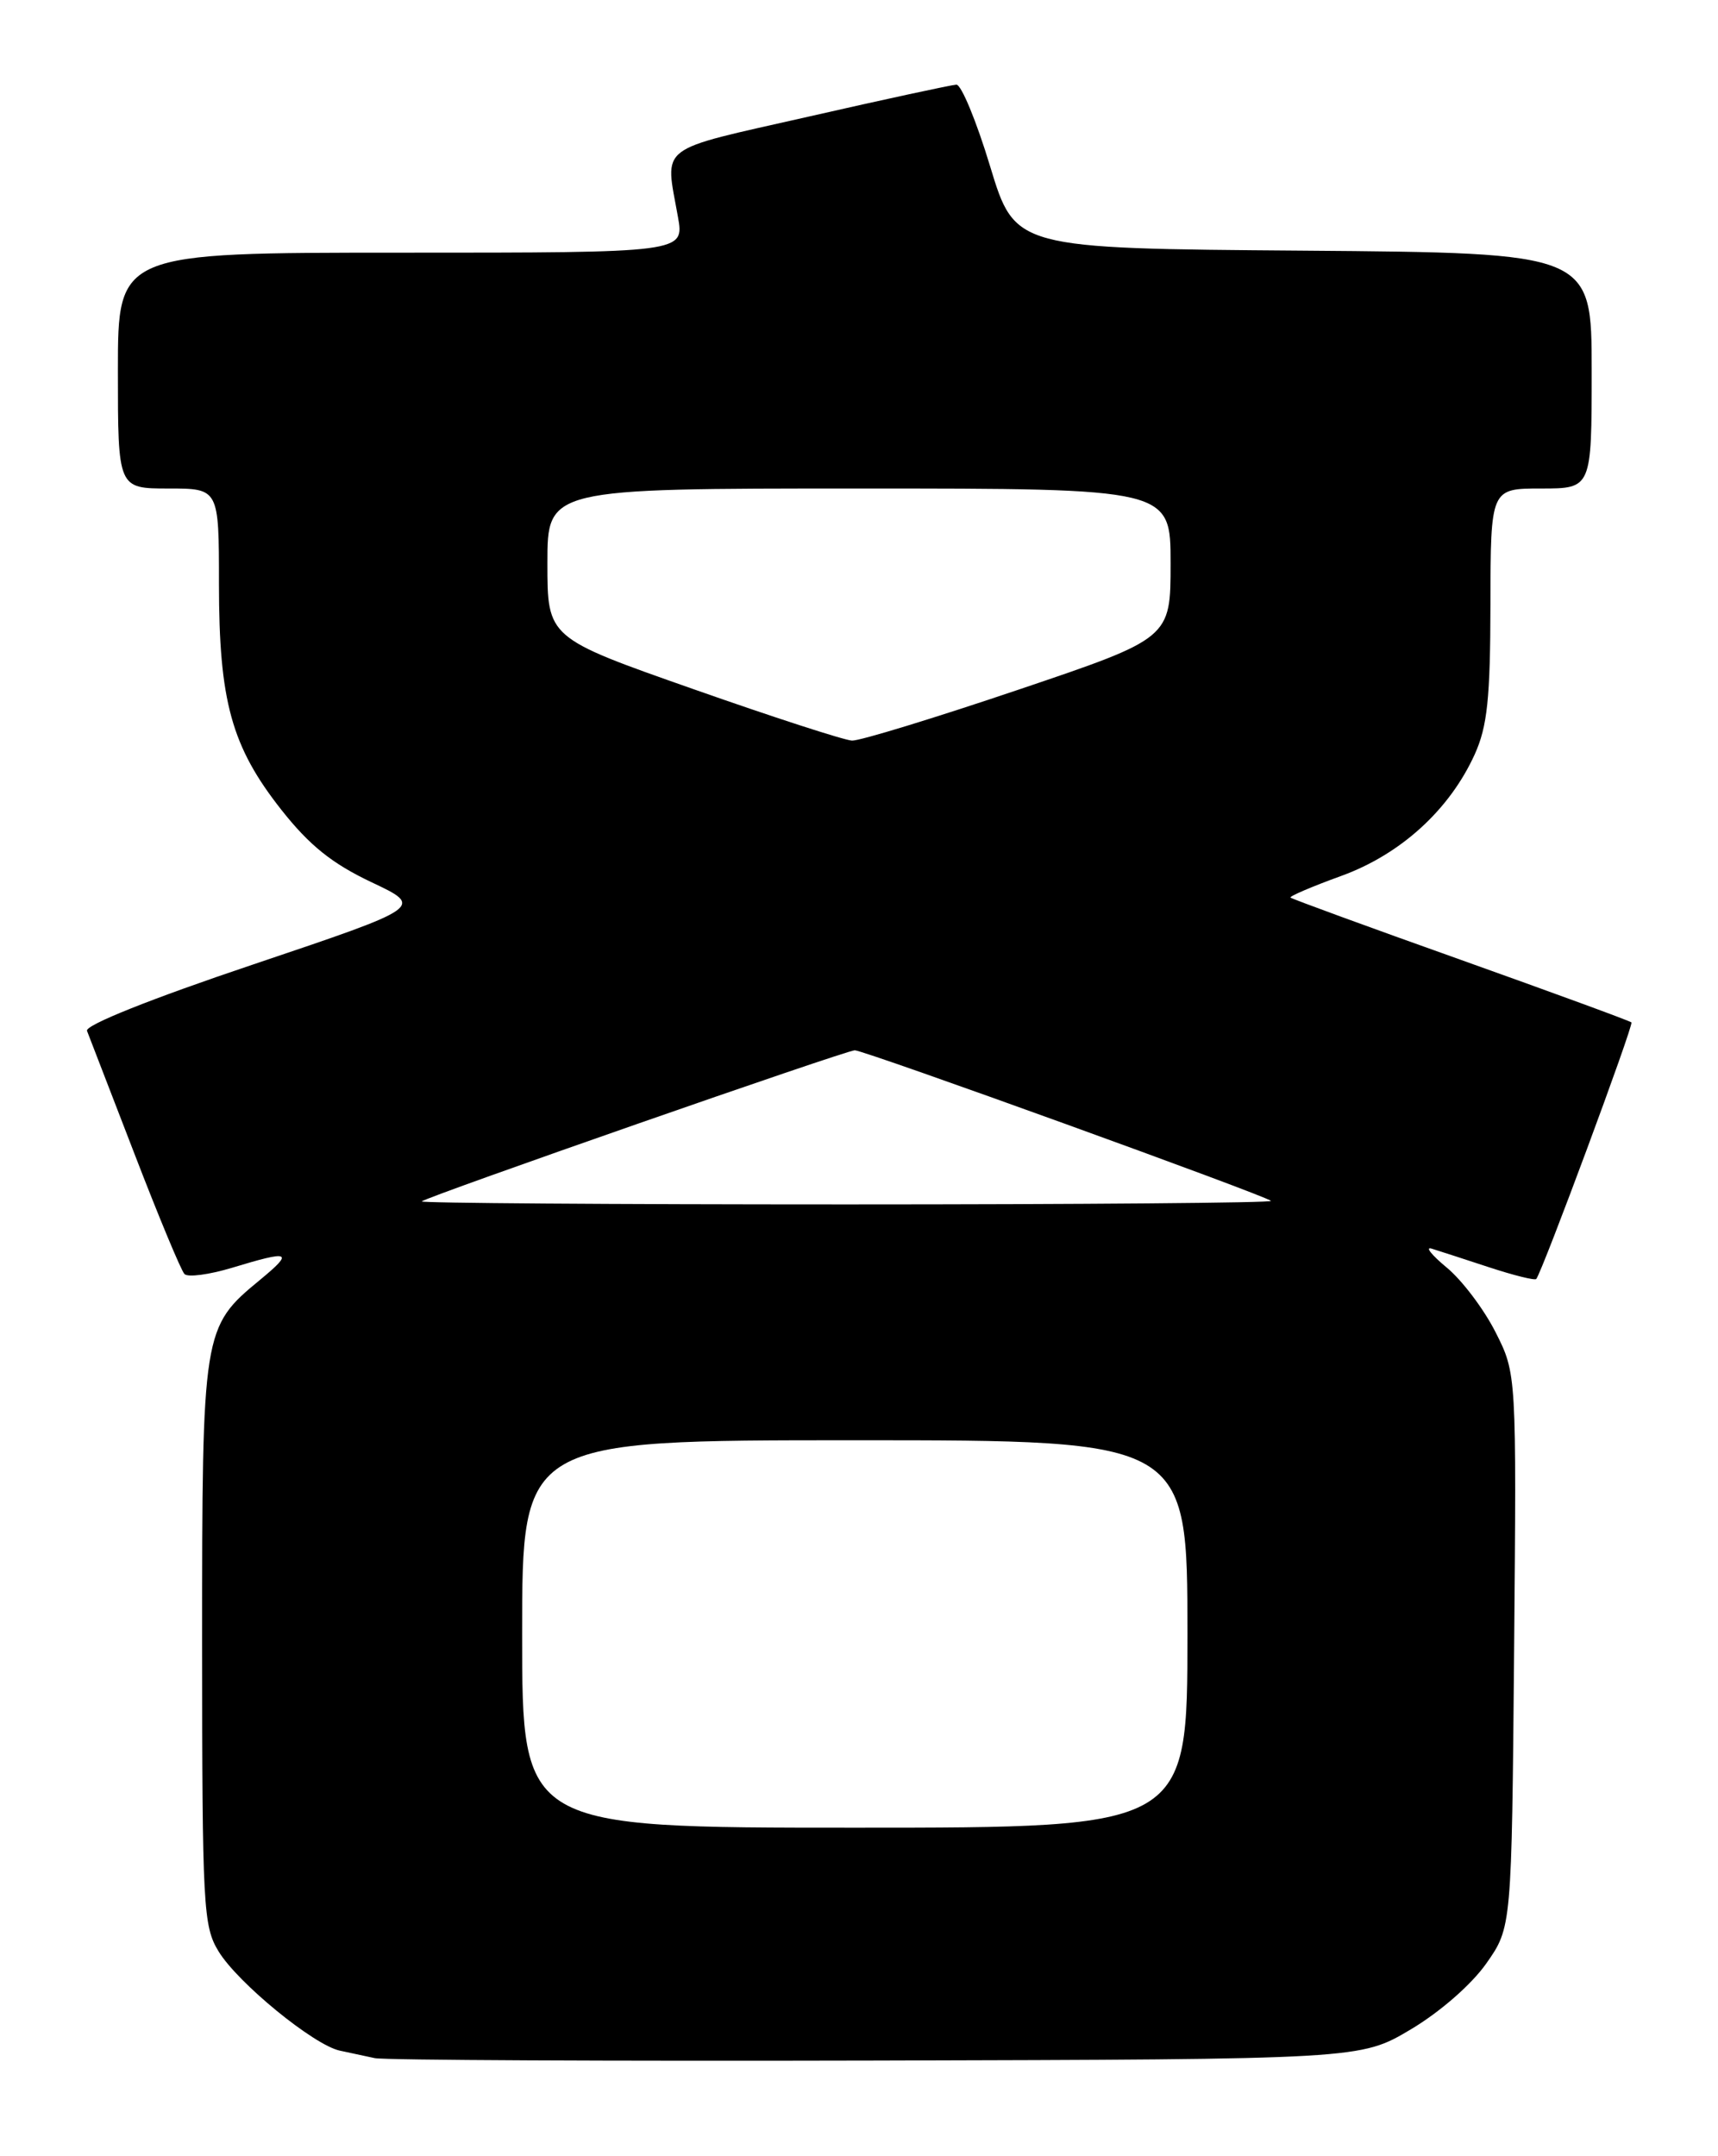 <?xml version="1.0" encoding="UTF-8" standalone="no"?>
<!DOCTYPE svg PUBLIC "-//W3C//DTD SVG 1.1//EN" "http://www.w3.org/Graphics/SVG/1.1/DTD/svg11.dtd" >
<svg xmlns="http://www.w3.org/2000/svg" xmlns:xlink="http://www.w3.org/1999/xlink" version="1.1" viewBox="0 0 204 256">
 <g >
 <path fill="currentColor"
d=" M 167.50 240.96 C 170.97 238.90 174.72 235.63 176.48 233.13 C 179.50 228.83 179.50 228.83 179.79 195.96 C 180.08 163.09 180.08 163.09 177.57 158.14 C 176.19 155.42 173.59 151.98 171.78 150.49 C 169.98 149.00 169.18 147.99 170.00 148.25 C 170.82 148.50 173.89 149.50 176.81 150.46 C 179.74 151.42 182.26 152.05 182.42 151.85 C 183.15 150.95 194.01 121.68 193.72 121.39 C 193.54 121.21 184.42 117.87 173.46 113.96 C 162.50 110.06 153.40 106.73 153.24 106.57 C 153.08 106.42 155.78 105.26 159.23 104.01 C 166.30 101.45 172.11 96.17 175.11 89.57 C 176.61 86.25 176.96 82.96 176.98 71.75 C 177.00 58.00 177.00 58.00 183.00 58.00 C 189.00 58.00 189.00 58.00 189.00 44.01 C 189.00 30.03 189.00 30.03 154.76 29.76 C 120.53 29.50 120.53 29.50 117.57 19.75 C 115.95 14.39 114.14 10.02 113.56 10.05 C 112.98 10.08 105.08 11.78 96.00 13.85 C 77.75 17.99 78.96 17.06 80.50 25.75 C 81.26 30.00 81.26 30.00 47.63 30.00 C 14.00 30.00 14.00 30.00 14.00 44.00 C 14.00 58.00 14.00 58.00 20.00 58.00 C 26.00 58.00 26.00 58.00 26.00 69.32 C 26.00 83.25 27.49 88.64 33.41 96.15 C 36.76 100.39 39.42 102.52 44.10 104.74 C 50.33 107.68 50.33 107.68 30.12 114.49 C 17.91 118.59 10.07 121.73 10.33 122.39 C 10.57 123.00 13.11 129.57 15.97 137.00 C 18.83 144.43 21.50 150.84 21.90 151.26 C 22.29 151.68 24.84 151.34 27.56 150.52 C 34.51 148.41 34.94 148.60 30.86 151.97 C 24.06 157.57 24.00 157.95 24.00 195.15 C 24.01 226.40 24.13 228.70 25.95 231.68 C 28.23 235.43 37.26 242.81 40.35 243.47 C 41.53 243.72 43.40 244.12 44.50 244.36 C 45.60 244.60 72.38 244.73 104.02 244.65 C 161.54 244.50 161.54 244.50 167.50 240.96 Z  M 62.00 194.00 C 62.00 171.00 62.00 171.00 101.50 171.00 C 141.00 171.00 141.00 171.00 141.00 194.00 C 141.00 217.00 141.00 217.00 101.50 217.00 C 62.00 217.00 62.00 217.00 62.00 194.00 Z  M 50.08 142.64 C 50.80 142.03 100.44 124.71 101.50 124.70 C 102.63 124.70 150.27 141.94 150.92 142.58 C 151.15 142.81 128.46 143.00 100.50 143.00 C 72.54 143.00 49.85 142.84 50.08 142.64 Z  M 82.25 81.79 C 65.00 75.73 65.00 75.73 65.00 66.86 C 65.00 58.00 65.00 58.00 102.00 58.00 C 139.00 58.00 139.00 58.00 139.00 66.89 C 139.00 75.78 139.00 75.78 120.92 81.89 C 110.97 85.25 102.09 87.97 101.17 87.93 C 100.25 87.89 91.74 85.13 82.25 81.79 Z "/>
</g>
</svg>